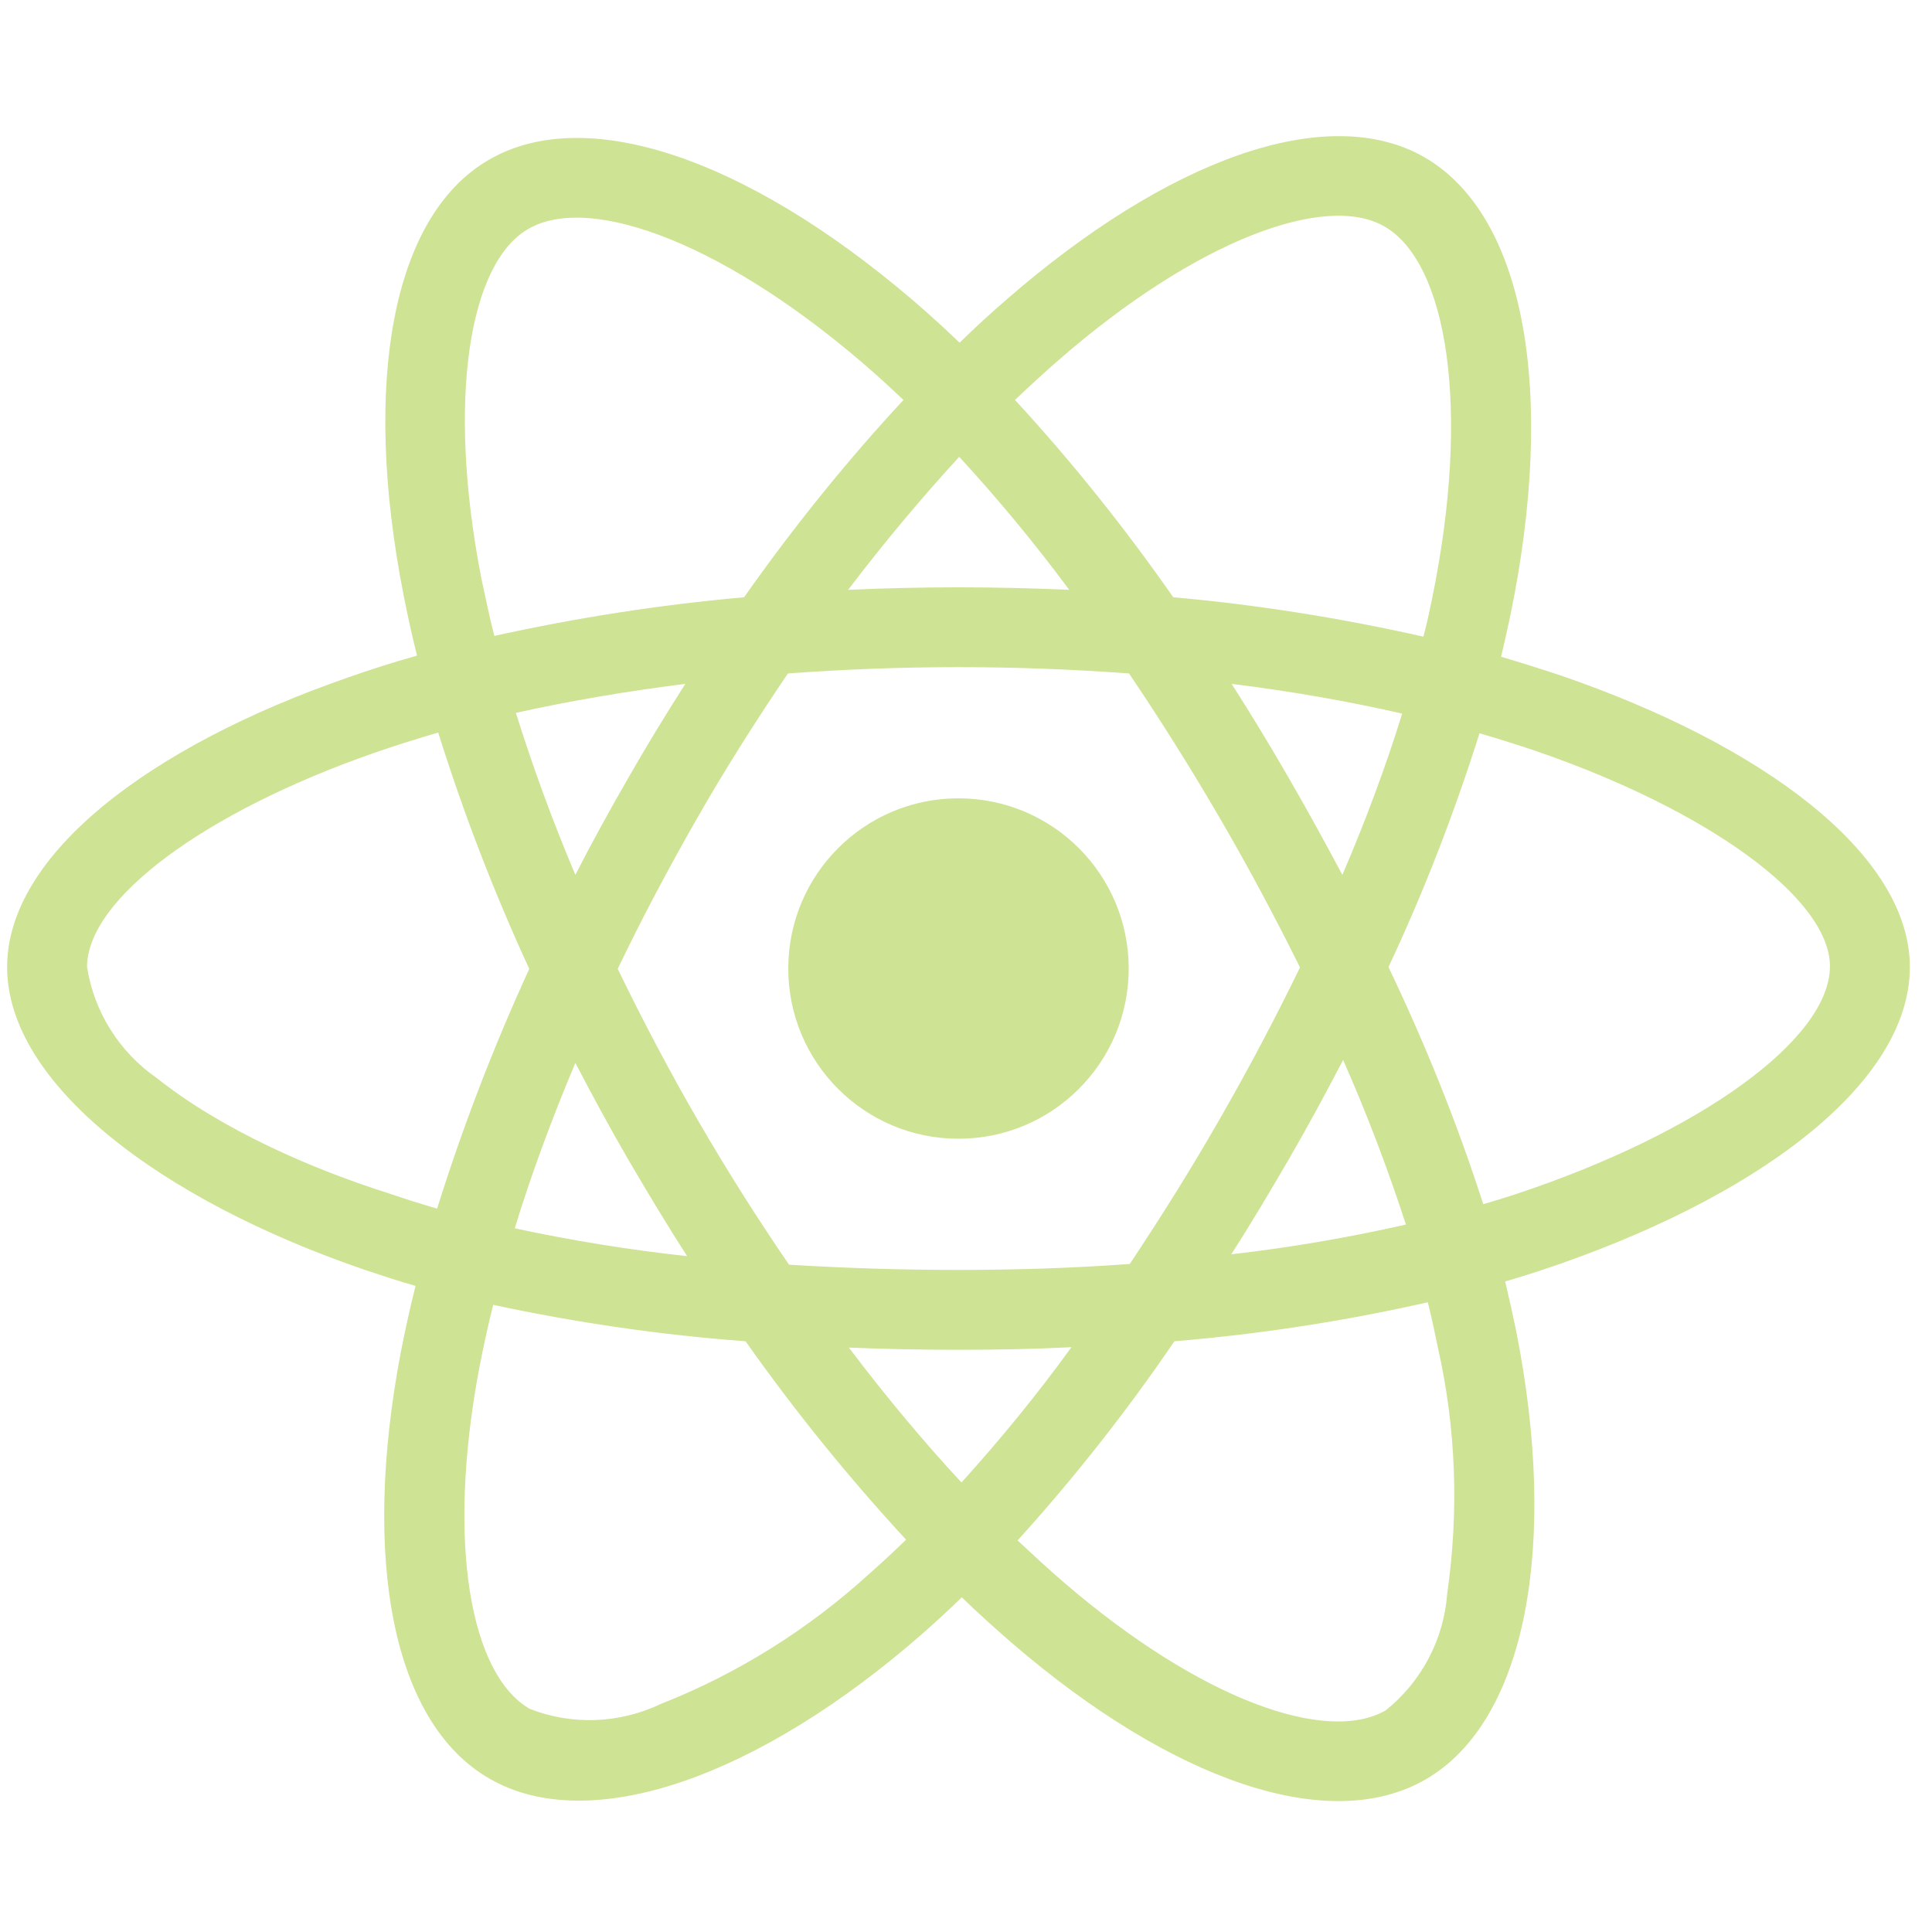<svg width="81" height="81" viewBox="0 0 81 81" fill="none" xmlns="http://www.w3.org/2000/svg">
<g clip-path="url(#clip0_46_275)">
<path d="M65.456 28.328C64.615 28.048 63.774 27.783 62.932 27.534C63.073 26.957 63.197 26.381 63.322 25.804C65.238 16.518 63.976 9.055 59.723 6.594C55.625 4.241 48.941 6.687 42.179 12.577C41.509 13.153 40.855 13.761 40.232 14.368C39.811 13.963 39.375 13.558 38.938 13.169C31.849 6.874 24.745 4.226 20.491 6.703C16.409 9.071 15.194 16.098 16.908 24.885C17.079 25.758 17.266 26.615 17.484 27.487C16.487 27.768 15.506 28.079 14.586 28.406C6.266 31.289 0.299 35.838 0.299 40.544C0.299 45.405 6.656 50.281 15.303 53.242C16.004 53.475 16.705 53.709 17.422 53.911C17.188 54.846 16.986 55.766 16.799 56.716C15.163 65.363 16.44 72.219 20.523 74.571C24.729 77.002 31.803 74.509 38.689 68.479C39.234 67.996 39.78 67.498 40.325 66.968C41.011 67.638 41.727 68.277 42.444 68.9C49.112 74.633 55.703 76.955 59.77 74.602C63.976 72.172 65.347 64.802 63.571 55.828C63.431 55.142 63.275 54.441 63.104 53.725C63.602 53.584 64.085 53.428 64.568 53.273C73.558 50.297 80.071 45.483 80.071 40.544C80.071 35.823 73.932 31.242 65.456 28.328ZM44.376 15.101C50.172 10.053 55.578 8.074 58.04 9.492C60.673 11.003 61.686 17.111 60.034 25.134C59.925 25.664 59.816 26.178 59.676 26.692C56.217 25.913 52.712 25.353 49.19 25.041C47.165 22.143 44.953 19.37 42.553 16.768C43.161 16.191 43.753 15.646 44.376 15.101ZM26.349 48.63C27.144 49.985 27.954 51.341 28.811 52.665C26.381 52.4 23.966 52.011 21.582 51.497C22.267 49.253 23.124 46.931 24.122 44.563C24.838 45.934 25.57 47.29 26.349 48.63ZM21.629 29.887C23.872 29.388 26.256 28.983 28.733 28.671C27.908 29.964 27.097 31.289 26.334 32.629C25.57 33.953 24.823 35.309 24.122 36.68C23.14 34.358 22.314 32.083 21.629 29.887ZM25.898 40.621C26.926 38.471 28.048 36.368 29.232 34.296C30.416 32.224 31.694 30.214 33.033 28.235C35.371 28.064 37.754 27.97 40.185 27.97C42.615 27.97 45.015 28.064 47.336 28.235C48.661 30.198 49.923 32.208 51.122 34.265C52.322 36.321 53.444 38.425 54.503 40.559C53.459 42.709 52.338 44.828 51.138 46.916C49.954 48.988 48.692 50.998 47.367 52.992C45.046 53.164 42.631 53.242 40.185 53.242C37.739 53.242 35.371 53.164 33.08 53.023C31.725 51.045 30.447 49.019 29.247 46.947C28.048 44.875 26.942 42.772 25.898 40.621ZM54.036 48.599C54.831 47.227 55.578 45.841 56.311 44.439C57.308 46.698 58.18 48.988 58.944 51.341C56.529 51.886 54.083 52.307 51.621 52.587C52.462 51.278 53.257 49.938 54.036 48.599ZM56.279 36.68C55.547 35.309 54.799 33.937 54.02 32.597C53.257 31.273 52.462 29.964 51.637 28.671C54.145 28.983 56.544 29.404 58.788 29.918C58.071 32.224 57.23 34.467 56.279 36.68ZM40.216 19.152C41.852 20.928 43.395 22.797 44.828 24.729C41.743 24.589 38.642 24.589 35.558 24.729C37.084 22.72 38.658 20.85 40.216 19.152ZM22.143 9.601C24.76 8.074 30.572 10.255 36.695 15.677C37.084 16.02 37.474 16.394 37.879 16.768C35.464 19.37 33.236 22.143 31.195 25.041C27.674 25.353 24.184 25.898 20.725 26.661C20.523 25.867 20.351 25.057 20.18 24.246C18.715 16.706 19.681 11.019 22.143 9.601ZM18.326 50.671C17.671 50.484 17.032 50.281 16.394 50.063C13.075 49.019 9.305 47.368 6.578 45.202C5.004 44.111 3.945 42.429 3.649 40.544C3.649 37.692 8.572 34.047 15.677 31.569C16.565 31.258 17.469 30.977 18.372 30.712C19.432 34.093 20.709 37.412 22.19 40.621C20.694 43.878 19.401 47.243 18.326 50.671ZM36.492 65.94C33.922 68.292 30.946 70.162 27.705 71.439C25.976 72.265 23.981 72.343 22.205 71.642C19.728 70.209 18.7 64.709 20.102 57.308C20.273 56.435 20.46 55.563 20.678 54.706C24.168 55.454 27.689 55.968 31.257 56.233C33.314 59.147 35.573 61.935 37.988 64.553C37.489 65.036 36.991 65.503 36.492 65.94ZM40.31 62.154C38.72 60.44 37.131 58.539 35.589 56.498C37.084 56.56 38.627 56.591 40.185 56.591C41.79 56.591 43.363 56.56 44.921 56.482C43.488 58.461 41.946 60.346 40.31 62.154ZM60.673 66.828C60.533 68.728 59.598 70.505 58.102 71.704C55.625 73.138 50.343 71.268 44.641 66.376C43.987 65.815 43.332 65.207 42.662 64.584C45.046 61.951 47.243 59.162 49.237 56.233C52.805 55.937 56.357 55.392 59.863 54.597C60.019 55.236 60.159 55.875 60.284 56.498C61.047 59.863 61.172 63.369 60.673 66.828ZM63.509 50.079C63.073 50.219 62.636 50.359 62.184 50.484C61.094 47.087 59.754 43.769 58.212 40.544C59.707 37.365 60.969 34.093 62.029 30.743C62.839 30.977 63.618 31.226 64.366 31.476C71.626 33.969 76.721 37.677 76.721 40.512C76.721 43.566 71.284 47.508 63.509 50.079ZM40.185 47.742C44.127 47.742 47.321 44.548 47.321 40.606C47.321 36.664 44.127 33.47 40.185 33.47C36.243 33.47 33.049 36.664 33.049 40.606C33.049 44.548 36.243 47.742 40.185 47.742Z" fill="#CEE393"/>
</g>
<defs>
<clipPath id="clip0_46_275">
<rect width="79.772" height="79.772" fill="white" transform="translate(0.299 0.72)"/>
</clipPath>
</defs>
</svg>
